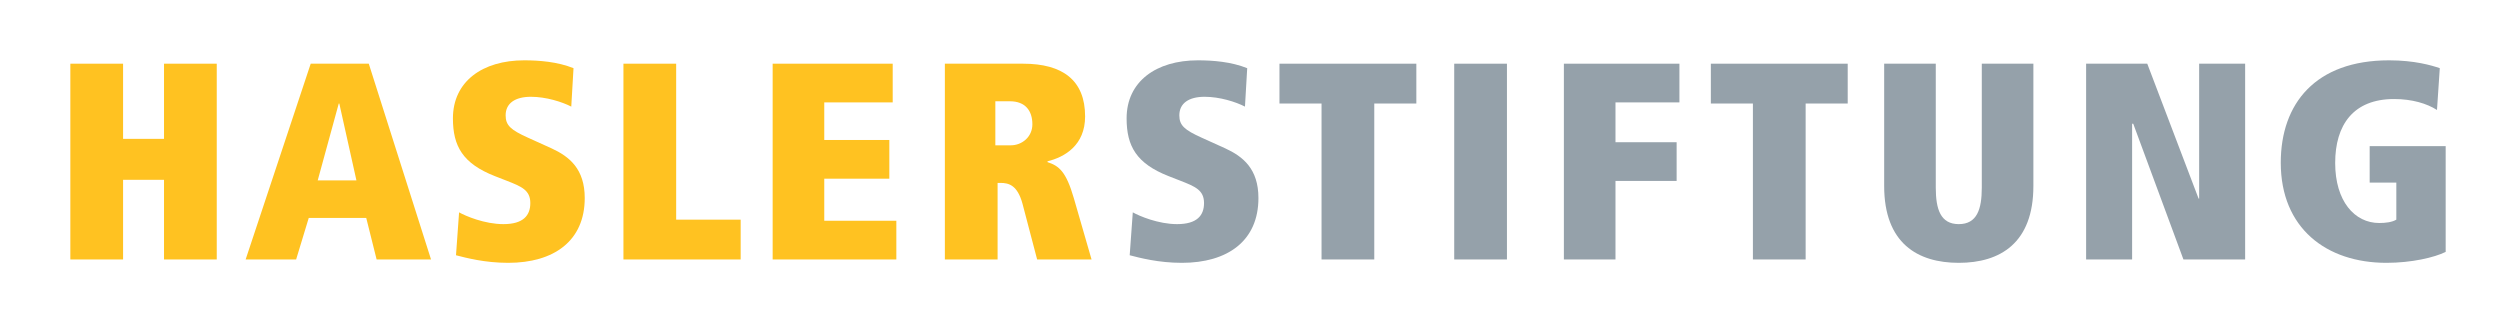 <svg xmlns="http://www.w3.org/2000/svg" xmlns:xlink="http://www.w3.org/1999/xlink" version="1.1" width="173.81pt" height="23.016pt" viewBox="0 0 173.81 23.016">
<g id="layer_1" data-name="Ebene 1">
<path transform="matrix(0,1,-1,0,-524.428,-257.938)" d="M275.977-535.831H270.439V-532.985H275.977V-529.319H262.366V-532.985H267.592V-535.831H262.366V-539.497H275.977V-535.831Z" fill="#ffc221"/>
<path transform="matrix(0,1,-1,0,-524.428,-257.938)" d="M265.135-548.018V-547.98L270.478-546.517V-549.208L265.135-548.018ZM275.977-550.612 273.091-549.891V-545.893L275.977-545.016V-541.506L262.366-546.03V-550.067L275.977-554.395V-550.612Z" fill="#ffc221"/>
<path transform="matrix(0,1,-1,0,-524.428,-257.938)" d="M276.211-559.758C276.211-558.12 275.86-556.813 275.684-556.131L272.701-556.345C272.955-556.793 273.52-558.12 273.52-559.426 273.52-560.811 272.916-561.298 272.057-561.298 271.161-561.298 270.907-560.694 270.498-559.641L270.186-558.841C269.308-556.598 268.099-555.917 266.168-555.917 263.594-555.917 262.132-557.983 262.132-560.87 262.132-561.903 262.23-563.19 262.678-564.301L265.35-564.145C265.018-563.501 264.667-562.39 264.667-561.337 264.667-560.245 265.116-559.582 265.955-559.582 266.656-559.582 266.968-559.933 267.514-561.142L268.255-562.78C268.821-564.008 269.678-565.081 271.707-565.081 274.69-565.081 276.211-562.936 276.211-559.758Z" fill="#ffc221"/>
<path transform="matrix(0,1,-1,0,-524.428,-257.938)" d="M275.977-567.772H262.366V-571.438H273.209V-575.922H275.977V-567.772Z" fill="#ffc221"/>
<path transform="matrix(0,1,-1,0,-524.428,-257.938)" d="M275.977-578.146H262.366V-586.492H265.057V-581.734H267.67V-586.258H270.361V-581.734H273.286V-586.745H275.977V-578.146Z" fill="#ffc221"/>
<path transform="matrix(0,1,-1,0,-524.428,-257.938)" d="M264.979-594.643V-593.628H268.041V-594.702C268.041-595.481 267.456-596.203 266.579-596.203 265.642-596.203 264.979-595.715 264.979-594.643ZM275.977-596.534 272.116-595.52C270.81-595.168 270.654-594.565 270.654-593.979V-593.785H275.977V-590.119H262.366V-595.559C262.366-598.309 263.517-599.869 266.032-599.869 268.041-599.869 268.86-598.446 269.152-597.255H269.21C269.464-598.036 269.834-598.543 271.726-599.088L275.977-600.317V-596.534Z" fill="#ffc221"/>
<path transform="matrix(0,1,-1,0,-524.428,-257.938)" d="M276.211-606.596C276.211-604.957 275.86-603.652 275.684-602.969L272.701-603.184C272.955-603.632 273.52-604.957 273.52-606.264 273.52-607.649 272.916-608.137 272.057-608.137 271.161-608.137 270.907-607.532 270.498-606.479L270.186-605.68C269.308-603.437 268.099-602.754 266.168-602.754 263.594-602.754 262.132-604.822 262.132-607.707 262.132-608.741 262.23-610.028 262.678-611.139L265.35-610.983C265.018-610.34 264.667-609.229 264.667-608.176 264.667-607.083 265.116-606.42 265.955-606.42 266.656-606.42 266.968-606.772 267.514-607.981L268.255-609.619C268.821-610.847 269.678-611.919 271.707-611.919 274.69-611.919 276.211-609.774 276.211-606.596Z" fill="#95a1aa"/>
<path transform="matrix(0,1,-1,0,-524.428,-257.938)" d="M265.135-619.973H275.977V-616.307H265.135V-613.382H262.366V-622.898H265.135V-619.973Z" fill="#95a1aa"/>
<path transform="matrix(0,1,-1,0,-524.428,-257.938)" d="M275.977-625.531H262.366V-629.197H275.977V-625.531Z" fill="#95a1aa"/>
<path transform="matrix(0,1,-1,0,-524.428,-257.938)" d="M265.057-636.743H267.826V-640.994H270.517V-636.743H275.977V-633.155H262.366V-641.188H265.057V-636.743Z" fill="#95a1aa"/>
<path transform="matrix(0,1,-1,0,-524.428,-257.938)" d="M265.135-649.963H275.977V-646.297H265.135V-643.373H262.366V-652.888H265.135V-649.963Z" fill="#95a1aa"/>
<path transform="matrix(0,1,-1,0,-524.428,-257.938)" d="M276.211-660.61C276.211-657.744 274.846-655.423 270.868-655.423H262.366V-659.011H270.985C272.487-659.011 273.52-659.342 273.52-660.61 273.52-661.877 272.487-662.21 270.985-662.21H262.366V-665.797H270.868C274.846-665.797 276.211-663.477 276.211-660.61Z" fill="#95a1aa"/>
<path transform="matrix(0,1,-1,0,-524.428,-257.938)" d="M275.977-676.229 266.54-672.739V-672.661H275.977V-669.463H262.366V-673.714L271.746-677.283V-677.322H262.366V-680.519H275.977V-676.229Z" fill="#95a1aa"/>
<path transform="matrix(0,1,-1,0,-524.428,-257.938)" d="M276.211-690.347C276.211-686.155 273.793-682.996 269.25-682.996 265.135-682.996 262.132-685.414 262.132-690.523 262.132-692.297 262.483-693.487 262.678-694.052L265.584-693.857C265.135-693.156 264.823-692.122 264.823-690.874 264.823-688.046 266.617-686.779 269.269-686.779 271.921-686.779 273.442-688.125 273.442-689.84 273.442-690.308 273.383-690.738 273.209-691.03H270.634V-689.177H268.099V-694.461H275.451C275.84-693.682 276.211-692.082 276.211-690.347Z" fill="#95a1aa"/>
</g>
</svg>
